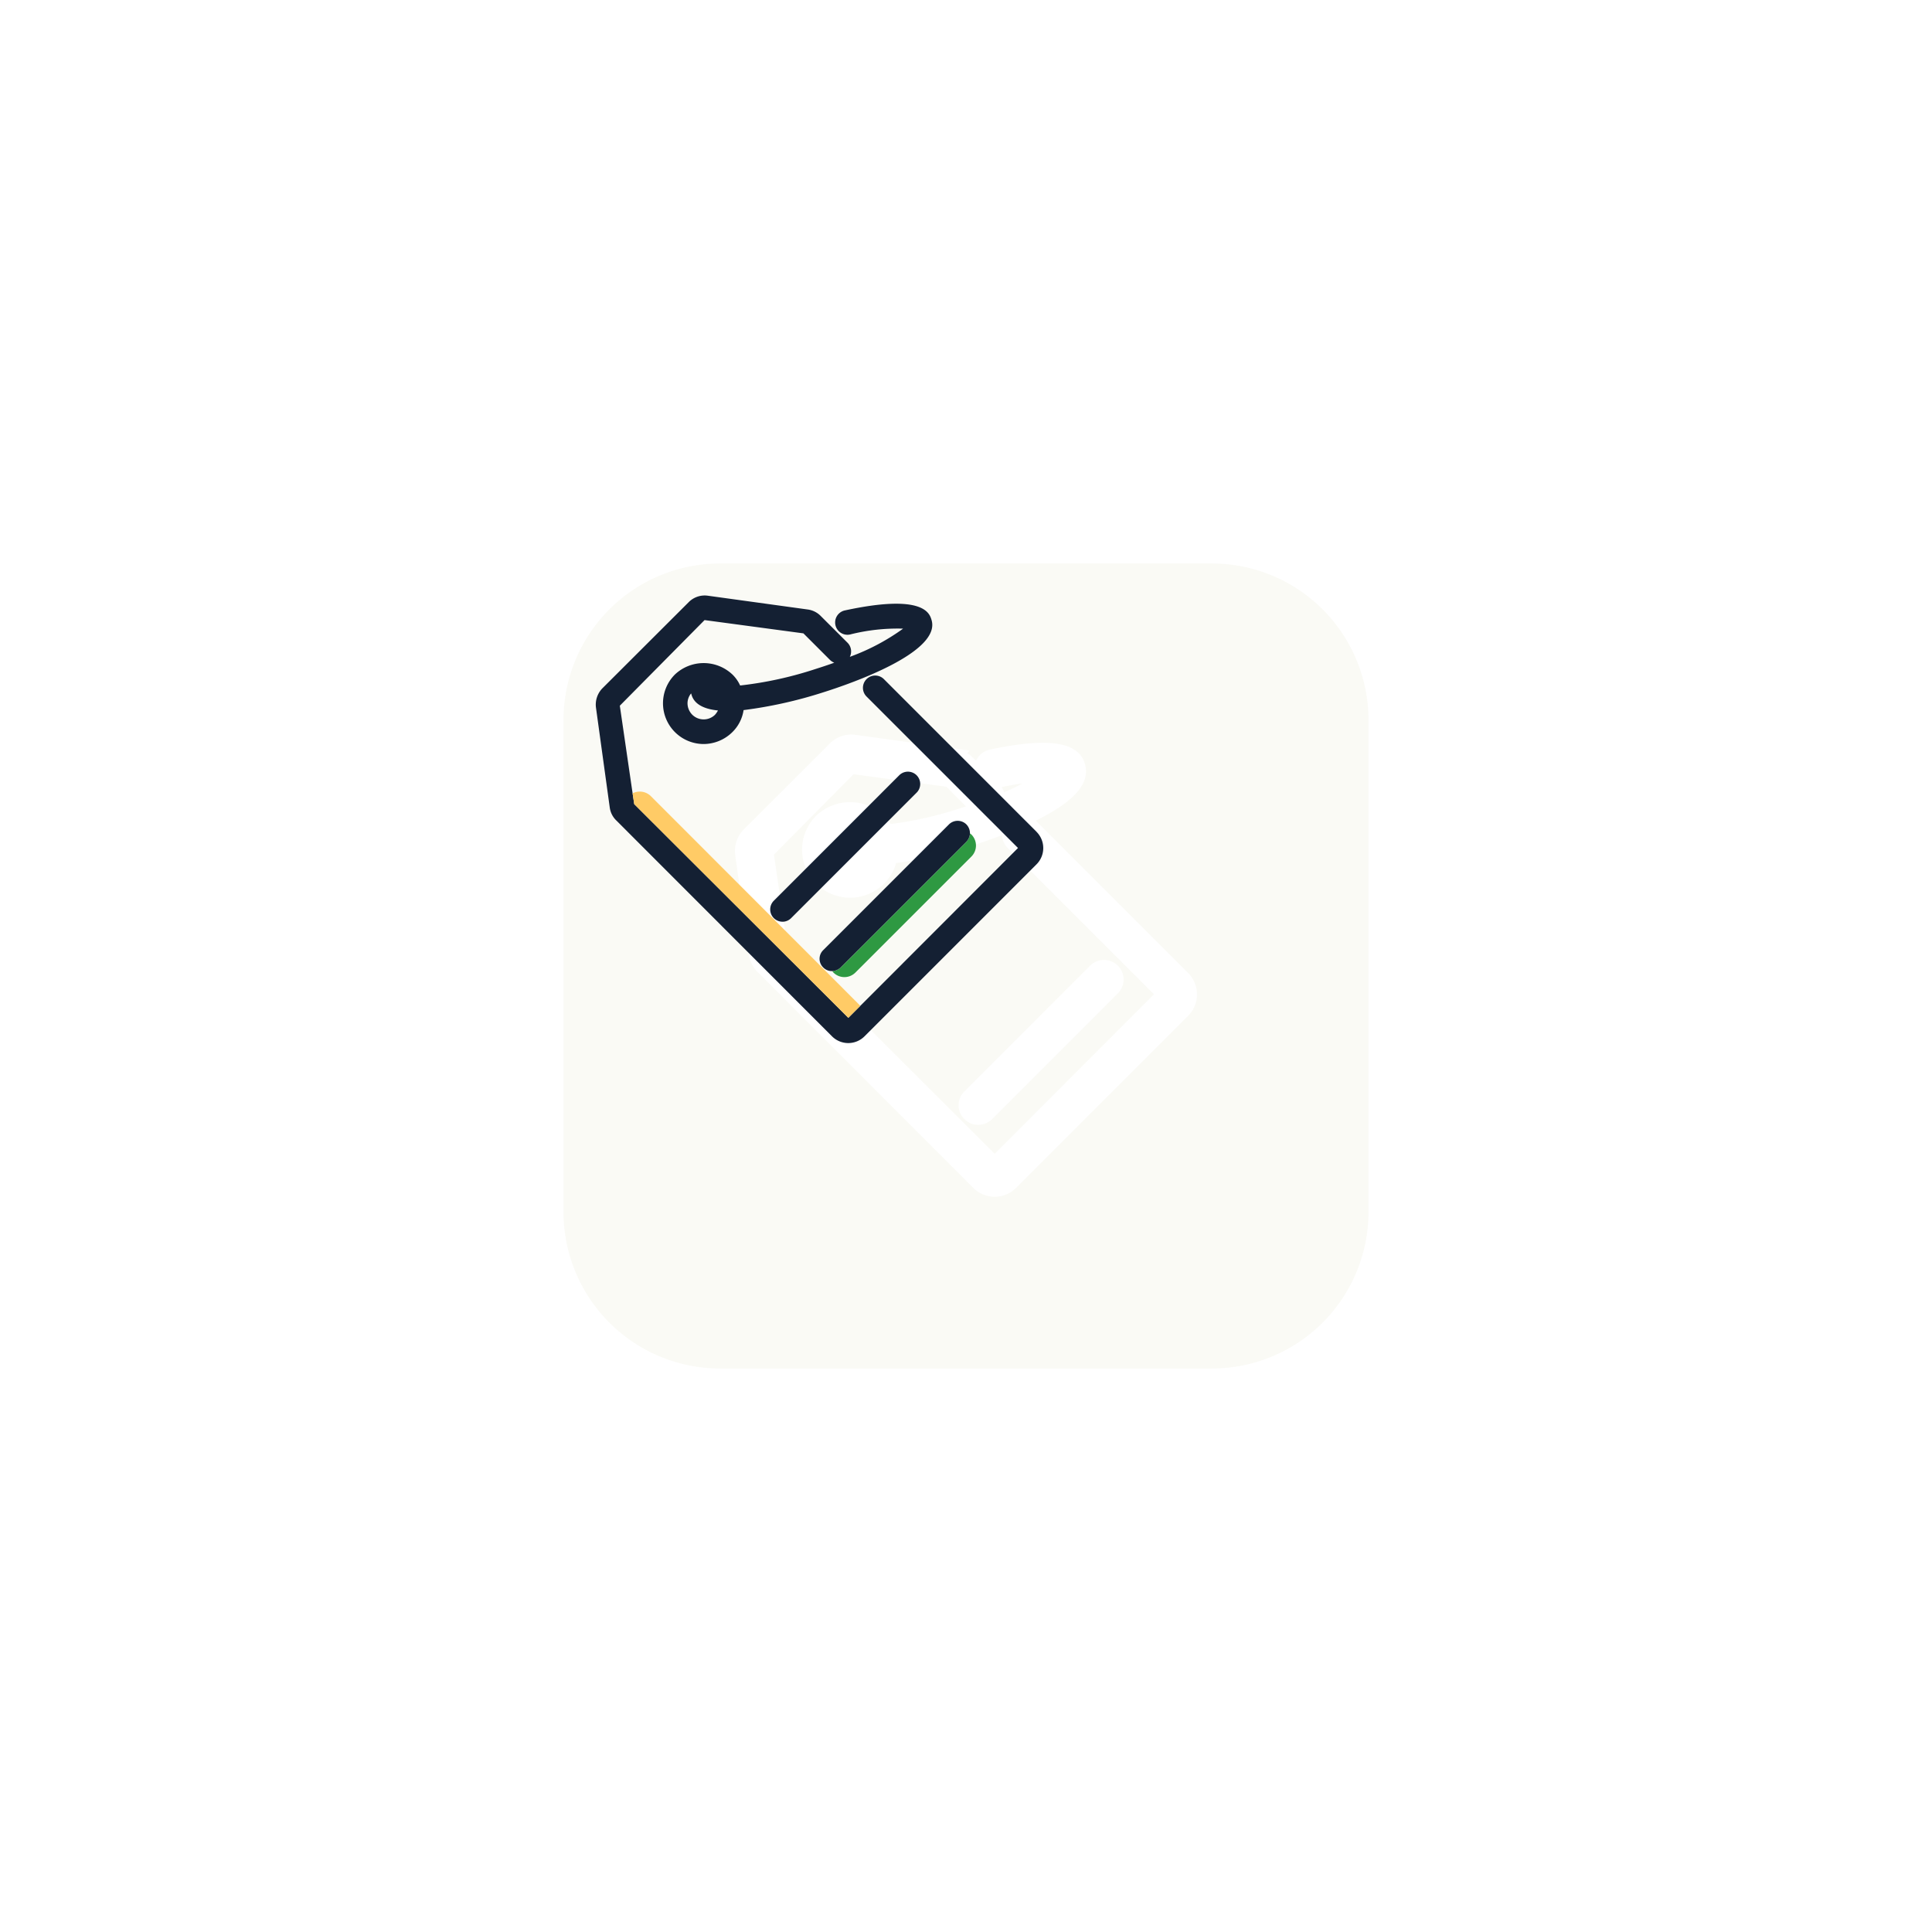<svg xmlns="http://www.w3.org/2000/svg" xmlns:xlink="http://www.w3.org/1999/xlink" width="132" height="132" viewBox="0 0 132 132">
  <defs>
    <filter id="Path_1008" x="0" y="0" width="132" height="132" filterUnits="userSpaceOnUse">
      <feOffset dx="10" dy="10" input="SourceAlpha"/>
      <feGaussianBlur stdDeviation="12.5" result="blur"/>
      <feFlood flood-color="#142033" flood-opacity="0.098"/>
      <feComposite operator="in" in2="blur"/>
      <feComposite in="SourceGraphic"/>
    </filter>
  </defs>
  <g id="Group_423" data-name="Group 423" transform="translate(-19.184 -48.893)">
    <path id="Path_1007" data-name="Path 1007" d="M66.207,95.358a1.348,1.348,0,0,1-.2.291,1.109,1.109,0,0,1-1.557,0,1.124,1.124,0,0,1-.325-.773,1.064,1.064,0,0,1,.246-.683c.011.034.022.067.034.112.2.65.885.963,1.8,1.053" transform="translate(2.033 2.075)" fill="#fafaf5"/>
    <g transform="matrix(1, 0, 0, 1, 19.18, 48.89)" filter="url(#Path_1008)">
      <path id="Path_1008-2" data-name="Path 1008" d="M91.984,76.893h-33.6a11.2,11.2,0,0,0-11.2,11.2v33.6a11.2,11.2,0,0,0,11.2,11.2h33.6a11.2,11.2,0,0,0,11.2-11.2v-33.6a11.2,11.2,0,0,0-11.2-11.2m-1.971,31.046L78.253,119.7a1.568,1.568,0,0,1-2.218,0L61.3,104.949a1.5,1.5,0,0,1-.448-.885l-.941-6.821a1.6,1.6,0,0,1,.437-1.322l5.891-5.88a1.538,1.538,0,0,1,1.31-.448l6.821.941a1.526,1.526,0,0,1,.9.448l1.826,1.826a.838.838,0,0,1,.157.963,14.86,14.86,0,0,0,3.64-1.926,13.224,13.224,0,0,0-3.629.4.841.841,0,1,1-.347-1.646c5.354-1.154,5.779.19,5.914.638.706,2.218-5.522,4.368-7.437,4.973a30.1,30.1,0,0,1-5.4,1.2,2.651,2.651,0,0,1-.762,1.5,2.772,2.772,0,0,1-3.931,0,2.772,2.772,0,0,1,0-3.931,2.863,2.863,0,0,1,3.931,0,2.463,2.463,0,0,1,.526.75,25.53,25.53,0,0,0,5.13-1.12c.459-.146.9-.291,1.3-.437A.92.92,0,0,1,75.9,94L74.075,92.17l-6.754-.907-5.79,5.846.874,5.981.112.739,14.627,14.6.818-.818,10.774-10.786L78.387,96.482a.839.839,0,0,1,1.187-1.187l10.438,10.438a1.568,1.568,0,0,1,0,2.206m-4.8-1.534L76.618,115a.88.88,0,0,1-.571.246h-.022A.813.813,0,0,1,75.43,115a.825.825,0,0,1,0-1.187l8.59-8.59a.845.845,0,0,1,1.187,0,.863.863,0,0,1,.246.616.88.88,0,0,1-.246.571" transform="translate(-19.18 -48.89)" fill="#fafaf5" stroke="#fff" stroke-width="1"/>
    </g>
    <path id="Path_1009" data-name="Path 1009" d="M70.009,109.221a.84.84,0,0,1-.594-1.434L78,99.2a.84.84,0,0,1,1.188,1.187l-8.59,8.59a.833.833,0,0,1-.594.246" transform="translate(2.638 2.646)" fill="#142033"/>
    <path id="Path_1010" data-name="Path 1010" d="M82.464,104.312l-7.93,7.93a1.063,1.063,0,0,1-1.5,0,.683.683,0,0,1-.078-.1.883.883,0,0,0,.572-.246l8.589-8.59a.88.88,0,0,0,.246-.571.673.673,0,0,1,.1.078,1.063,1.063,0,0,1,0,1.5" transform="translate(3.092 3.1)" fill="#2e9942"/>
    <path id="Path_1011" data-name="Path 1011" d="M88.651,104.374,78.213,93.935a.839.839,0,0,0-1.187,1.187l10.349,10.349L76.6,116.257l-.818.818-14.627-14.6-.112-.739L60.17,95.75,65.96,89.9l6.754.907,1.826,1.826a.92.92,0,0,0,.28.179c-.4.146-.84.291-1.3.437a25.53,25.53,0,0,1-5.13,1.12,2.463,2.463,0,0,0-.526-.75,2.863,2.863,0,0,0-3.931,0,2.783,2.783,0,0,0,1.96,4.749,2.811,2.811,0,0,0,1.971-.818,2.651,2.651,0,0,0,.762-1.5,30.1,30.1,0,0,0,5.4-1.2c1.915-.6,8.142-2.755,7.437-4.973-.134-.448-.56-1.792-5.914-.638a.841.841,0,1,0,.347,1.646,13.224,13.224,0,0,1,3.629-.4,14.861,14.861,0,0,1-3.64,1.926.838.838,0,0,0-.157-.963L73.9,89.623a1.526,1.526,0,0,0-.9-.448l-6.821-.941a1.538,1.538,0,0,0-1.31.448l-5.891,5.88a1.6,1.6,0,0,0-.437,1.322l.941,6.821a1.5,1.5,0,0,0,.448.885l14.739,14.75a1.568,1.568,0,0,0,2.218,0l11.76-11.76a1.568,1.568,0,0,0,0-2.206M66.677,96.366a1.109,1.109,0,0,1-1.557,0,1.124,1.124,0,0,1-.325-.773,1.064,1.064,0,0,1,.246-.683c.011.034.022.067.034.112.2.65.885.963,1.8,1.053a1.347,1.347,0,0,1-.2.291" transform="translate(1.362 1.359)" fill="#142033"/>
    <path id="Path_1012" data-name="Path 1012" d="M76.331,114.822l-.818.818-14.627-14.6-.112-.739a1.077,1.077,0,0,1,1.254.2l14.213,14.224c.034.034.056.067.09.1" transform="translate(1.631 2.794)" fill="#ffcb66"/>
    <path id="Path_1013" data-name="Path 1013" d="M82.455,102.825a.88.88,0,0,1-.246.571l-8.59,8.59a.88.88,0,0,1-.571.246h-.022a.812.812,0,0,1-.594-.246.825.825,0,0,1,0-1.187l8.59-8.59a.845.845,0,0,1,1.187,0,.863.863,0,0,1,.246.616" transform="translate(2.999 3.008)" fill="#142033"/>
  </g>
</svg>
